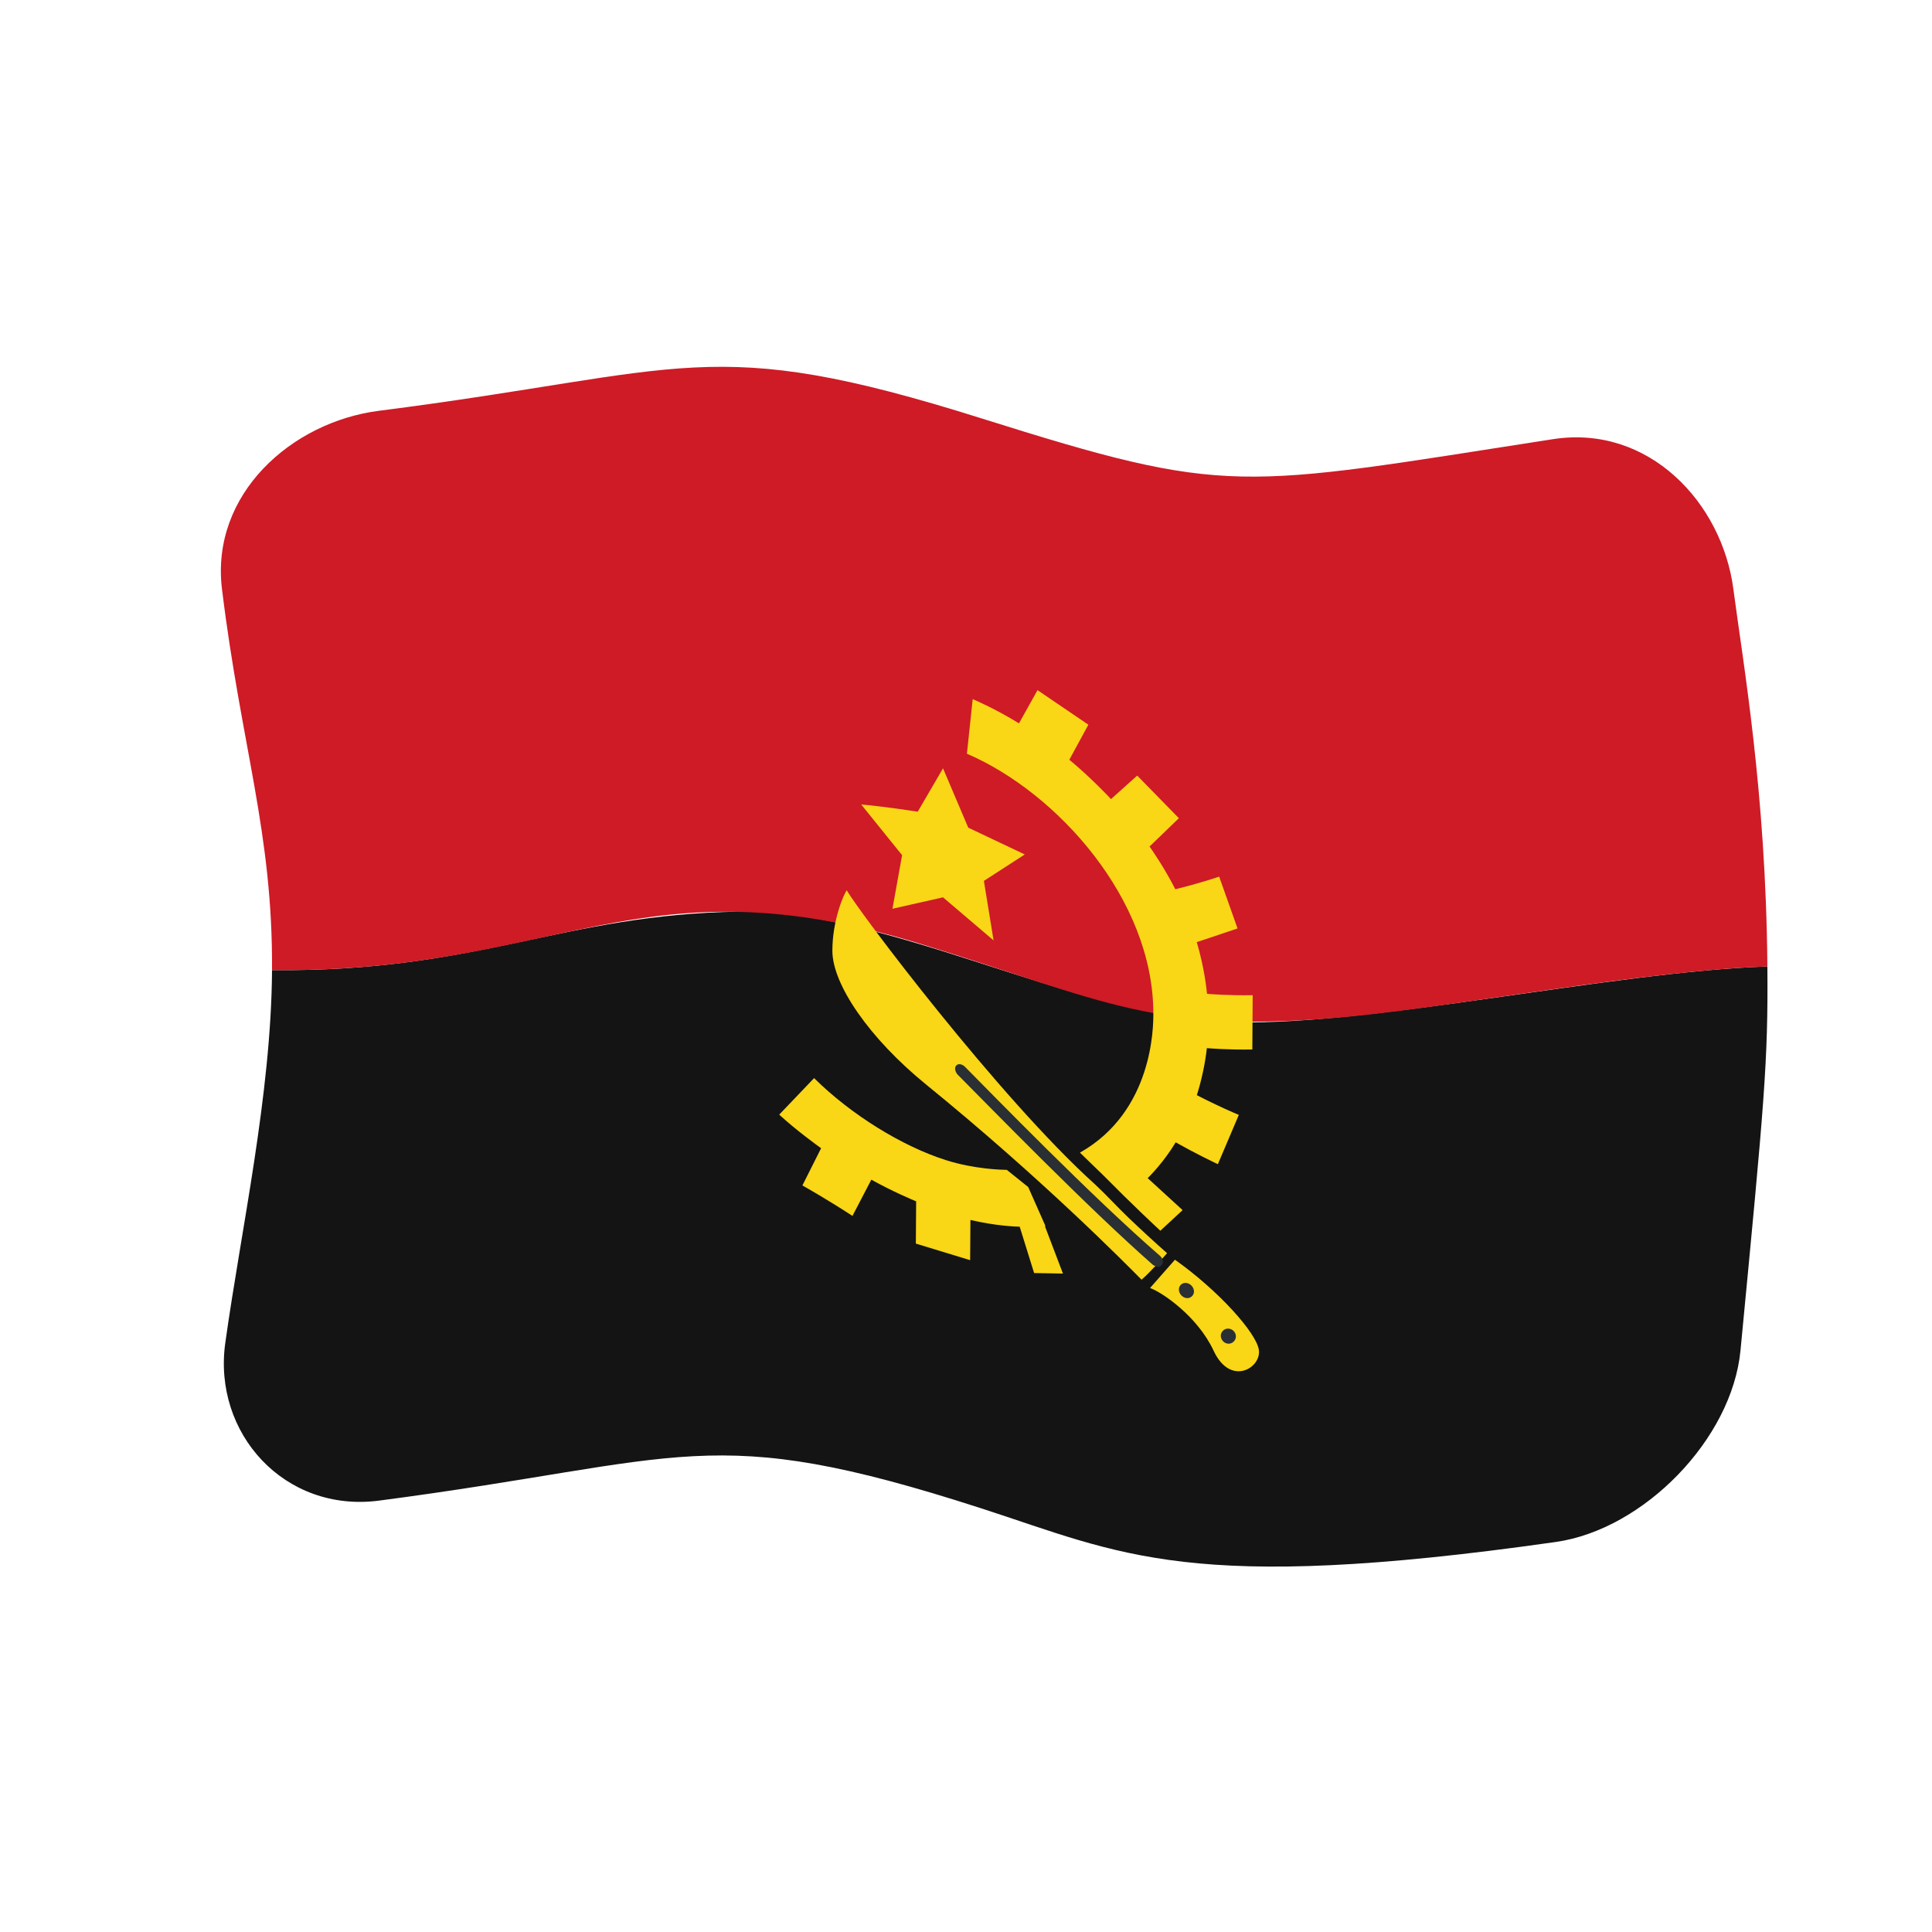 <?xml version="1.0" encoding="UTF-8" standalone="no"?>
<!DOCTYPE svg PUBLIC "-//W3C//DTD SVG 1.1//EN" "http://www.w3.org/Graphics/SVG/1.1/DTD/svg11.dtd">
<svg width="100%" height="100%" viewBox="0 0 512 512" version="1.1" xmlns="http://www.w3.org/2000/svg" xmlns:xlink="http://www.w3.org/1999/xlink" xml:space="preserve" xmlns:serif="http://www.serif.com/" style="fill-rule:evenodd;clip-rule:evenodd;stroke-linejoin:round;stroke-miterlimit:2;">
    <g>
        <g>
            <g>
                <path d="M72.09,257.094C71.886,289.997 63.897,325.81 59.699,355.921C56.369,379.807 75.39,400.961 100.472,397.677C182.335,386.958 187.634,376.33 259.985,399.708C297.334,411.775 314.968,422.501 412.318,408.636C435.567,405.324 458.987,381.418 461.247,357.894C467.616,291.579 468.579,281.512 468.374,256.129C427.062,257.459 360.009,272.689 323.993,270.779C283.777,268.645 235.131,241.016 196.013,241.598C149.03,242.297 126.759,257.643 72.09,257.094Z" style="fill:rgb(20,20,20);fill-rule:nonzero;"/>
                <path d="M468.374,256.129C467.996,209.569 461.861,175.326 459.378,156.216C456.376,133.113 436.871,112.457 411.553,116.384C327.618,129.405 325.974,131.604 259.985,110.838C187.662,88.078 182.392,98.415 100.444,108.861C77.243,111.818 55.755,130.971 58.828,156.107C63.944,197.942 72.315,220.563 72.09,257.094C148.135,257.857 169.306,227.237 243.998,250.155C292.768,265.12 305.729,274.327 357.49,269.421C385.992,266.72 436.505,257.155 468.374,256.129Z" style="fill:rgb(206,27,38);fill-rule:nonzero;"/>
                <path d="M249.909,203.614L256.597,219.339L271.574,226.439L260.741,233.445L263.308,249.215L249.909,237.803L236.51,240.83L239.065,226.63L228.221,213.187C229.425,213.302 235.031,213.833 243.209,215.106L249.909,203.614ZM224.399,235.92C227.1,240.924 264.814,291.028 290.195,313.871C293.247,316.7 296.032,319.807 299.042,322.682C302.4,325.888 305.809,329.04 309.294,332.108C308.777,332.692 304.779,337.21 302.527,339.134C298.194,334.748 275.93,312.213 245.409,287.397C230.447,275.22 220.588,260.911 220.588,251.972C220.58,243.917 223.599,236.979 224.399,235.92ZM311.371,333.837L304.772,341.333C307.9,342.432 317.349,348.789 321.616,357.947C326.054,367.507 334.288,362.55 333.613,357.753C332.979,353.243 322.939,342.032 311.371,333.837Z" style="fill:rgb(249,214,22);fill-rule:nonzero;"/>
                <path d="M314.416,340.002C315.499,340.146 316.416,341.152 316.416,342.254C316.416,343.329 315.481,344.144 314.416,344.002C313.326,343.856 312.416,342.819 312.416,341.719C312.416,340.639 313.359,339.86 314.416,340.002Z" style="fill:rgb(41,47,51);"/>
                <path d="M325.527,352.095C326.606,352.138 327.527,353.069 327.527,354.156C327.527,355.232 326.608,356.138 325.527,356.095C324.438,356.052 323.527,355.081 323.527,353.997C323.527,352.917 324.454,352.052 325.527,352.095Z" style="fill:rgb(41,47,51);"/>
                <path d="M306.516,335.707L305.583,335.238C288.307,320.092 262.367,293.41 253.842,284.842C253.296,284.289 252.775,283.107 253.397,282.388C254.034,281.659 255.16,282.13 255.708,282.694C262.183,289.216 289.435,317.264 307.438,332.834C308.084,333.392 308.47,334.482 307.883,335.226C307.561,335.663 307.029,335.804 306.516,335.707Z" style="fill:rgb(41,47,51);fill-rule:nonzero;"/>
                <path d="M331.883,278.123L331.972,263.733C325.537,263.843 320.836,263.45 319.871,263.37C319.763,262.258 319.218,256.673 317.16,249.673L327.96,246.053L323.093,232.315C322.176,232.623 317.489,234.196 311.471,235.653C308.588,229.987 305.254,225.198 304.649,224.331L312.416,216.83L301.372,205.538L294.428,211.765C293.595,210.879 289.12,206.121 283.384,201.333L288.428,192.056L274.951,182.894L270.041,191.695C263.822,187.871 258.793,185.717 257.775,185.281L256.242,199.745C280.101,209.998 305.649,238.317 305.649,268.596C305.649,271.93 305.649,294.47 286.195,305.461L292.339,311.418C300.441,319.606 306.264,325.007 307.505,326.158L313.405,320.696L304.149,312.218C304.831,311.538 308.398,307.977 311.571,302.735C317.352,305.975 321.838,308.087 322.749,308.516L328.304,295.458C327.398,295.078 322.916,293.2 317.182,290.231C319.166,283.917 319.718,278.779 319.827,277.766C320.788,277.846 325.483,278.235 331.883,278.123ZM277.062,324.92L272.485,314.578L266.819,310.028C265.506,310.003 258.274,309.868 250.62,307.429C239.042,303.74 225.55,295.419 215.744,285.708L206.5,295.389C211.011,299.543 216.676,303.626 217.6,304.291L212.644,314.157C213.727,314.766 218.943,317.702 225.91,322.224L230.91,312.629C236.667,315.819 241.813,317.962 242.787,318.368L242.709,329.567L257.097,333.959L257.175,323.306C264.019,324.904 269.176,325.059 270.229,325.09L274.051,337.372L281.695,337.512L276.907,324.926L277.062,324.92Z" style="fill:rgb(249,214,22);fill-rule:nonzero;"/>
            </g>
        </g>
    </g>
</svg>
